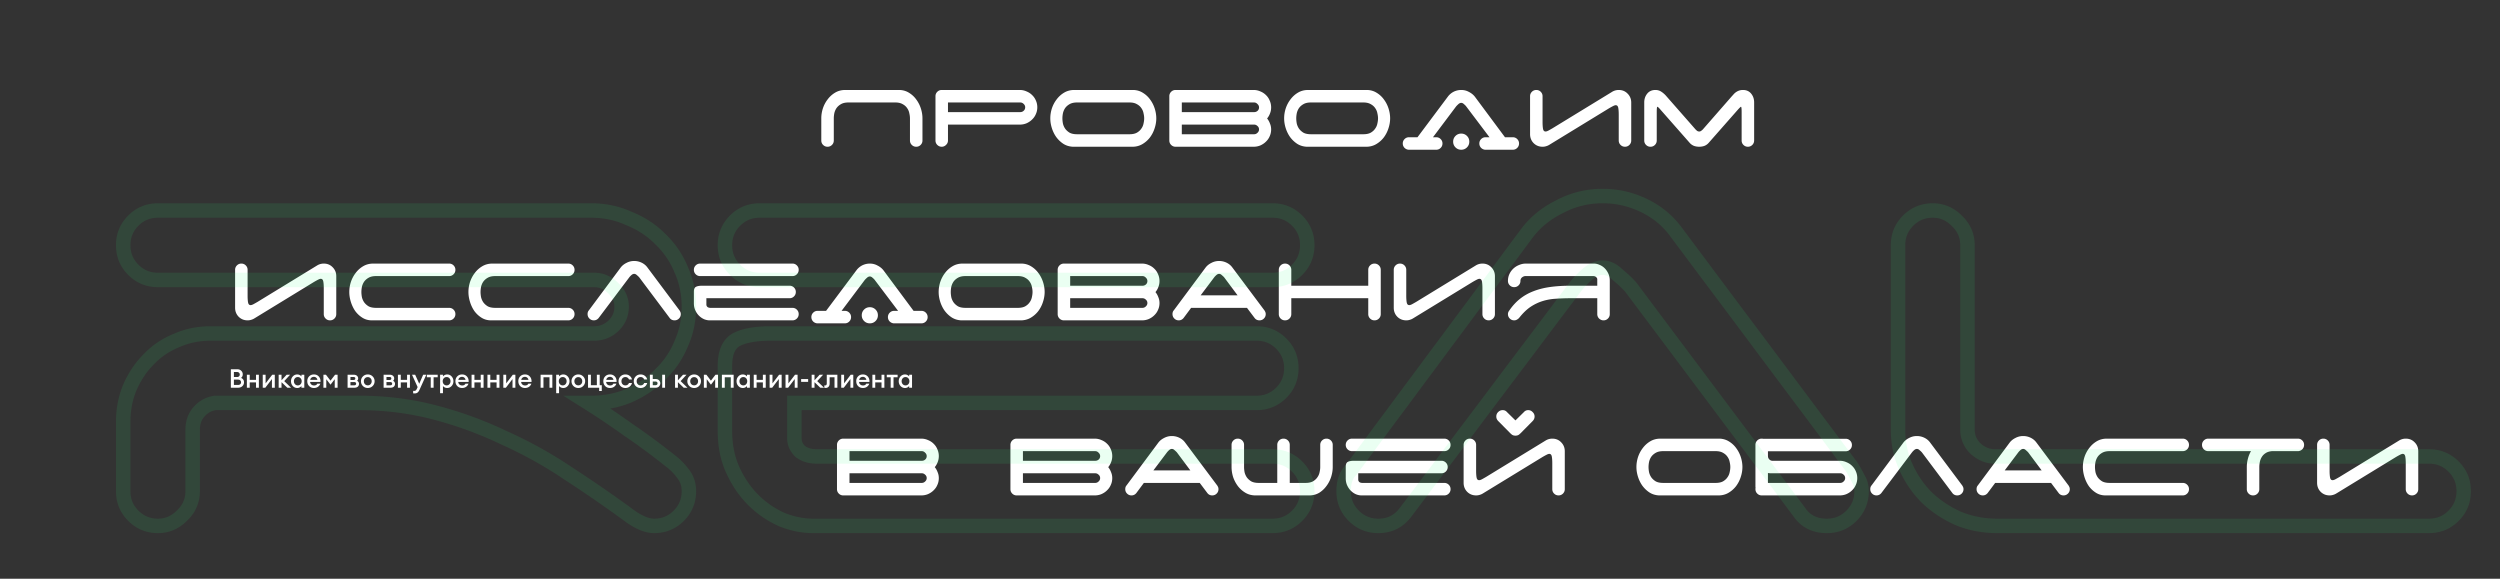 <svg width="1728" height="400" fill="none" xmlns="http://www.w3.org/2000/svg"><rect width="100%" height="100%" fill="#333333" stroke="none"/><path d="M628.966 81.81c0-1.08-.15-2.25-.45-3.51a8.743 8.743 0 0 0-1.53-3.6c-.72-1.08-1.74-1.98-3.06-2.7-1.32-.78-3-1.17-5.04-1.17h-32.49c-2.1 0-3.81.39-5.13 1.17-1.26.72-2.28 1.62-3.06 2.7-.72 1.08-1.23 2.28-1.53 3.6-.24 1.26-.36 2.43-.36 3.51v15.3c0 1.2-.42 2.22-1.26 3.06-.84.84-1.86 1.26-3.06 1.26s-2.22-.42-3.06-1.26c-.84-.84-1.26-1.86-1.26-3.06v-15.3c0-2.28.36-4.56 1.08-6.84.78-2.34 1.89-4.44 3.33-6.3 1.44-1.92 3.18-3.48 5.22-4.68 2.04-1.2 4.35-1.8 6.93-1.8h37.71c2.46.12 4.65.81 6.57 2.07a16.87 16.87 0 0 1 4.86 4.59c1.38 1.86 2.43 3.93 3.15 6.21.72 2.28 1.08 4.53 1.08 6.75v15.3c0 1.2-.42 2.22-1.26 3.06-.84.84-1.86 1.26-3.06 1.26s-2.22-.42-3.06-1.26c-.84-.84-1.26-1.86-1.26-3.06v-15.3Zm26.276-10.98v6.66h49.95c.9 0 1.68-.3 2.34-.9.72-.66 1.08-1.47 1.08-2.43 0-.9-.36-1.68-1.08-2.34-.66-.66-1.44-.99-2.34-.99h-49.95Zm49.59-8.64c1.68 0 3.24.33 4.68.99 1.5.6 2.79 1.44 3.87 2.52a10.96 10.96 0 0 1 2.61 3.78c.66 1.44.99 3 .99 4.68 0 1.68-.33 3.24-.99 4.68-.6 1.44-1.47 2.7-2.61 3.78-1.08 1.08-2.37 1.95-3.87 2.61-1.44.6-3 .9-4.68.9h-49.59v10.98c0 1.2-.45 2.22-1.35 3.06-.84.84-1.83 1.26-2.97 1.26-1.2 0-2.22-.42-3.06-1.26-.84-.84-1.26-1.86-1.26-3.06v-30.6c0-1.2.42-2.22 1.26-3.06.84-.84 1.86-1.26 3.06-1.26h53.91Zm75.945 30.6c2.04 0 3.72-.36 5.04-1.08 1.32-.78 2.34-1.71 3.06-2.79a8.725 8.725 0 0 0 1.53-3.51c.3-1.32.45-2.52.45-3.6s-.15-2.25-.45-3.51a8.743 8.743 0 0 0-1.53-3.6c-.72-1.08-1.74-1.98-3.06-2.7-1.32-.78-3-1.17-5.04-1.17h-36.36c-2.1 0-3.81.39-5.13 1.17-1.26.72-2.28 1.62-3.06 2.7-.72 1.08-1.23 2.28-1.53 3.6-.24 1.26-.36 2.43-.36 3.51 0 1.08.12 2.28.36 3.6.3 1.26.81 2.43 1.53 3.51.78 1.08 1.8 2.01 3.06 2.79 1.32.72 3.03 1.08 5.13 1.08h36.36Zm18.45-10.98c0 2.28-.39 4.59-1.17 6.93-.72 2.28-1.8 4.38-3.24 6.3a18.226 18.226 0 0 1-5.22 4.59c-2.04 1.2-4.35 1.8-6.93 1.8h-41.04c-2.46-.12-4.65-.78-6.57-1.98a19.32 19.32 0 0 1-4.95-4.68c-1.32-1.86-2.34-3.93-3.06-6.21-.72-2.28-1.08-4.53-1.08-6.75 0-2.28.36-4.56 1.08-6.84.78-2.34 1.89-4.44 3.33-6.3 1.44-1.92 3.18-3.48 5.22-4.68 2.04-1.2 4.35-1.8 6.93-1.8h41.04c2.46.12 4.65.81 6.57 2.07a16.87 16.87 0 0 1 4.86 4.59c1.38 1.86 2.43 3.93 3.15 6.21.72 2.28 1.08 4.53 1.08 6.75Zm17.645 10.98h49.95c.9 0 1.68-.33 2.34-.99.72-.66 1.08-1.44 1.08-2.34 0-.96-.36-1.74-1.08-2.34-.66-.66-1.44-.99-2.34-.99h-49.95v6.66Zm0-21.96v6.66h50.04c.9 0 1.68-.3 2.34-.9.66-.6.99-1.38.99-2.34 0-.9-.36-1.68-1.08-2.34-.66-.72-1.44-1.08-2.34-1.08h-49.95Zm-4.32 30.6c-1.2 0-2.22-.42-3.06-1.26-.84-.84-1.26-1.86-1.26-3.06v-30.6c0-1.2.42-2.22 1.26-3.06.84-.84 1.86-1.26 3.06-1.26h53.91c1.68 0 3.24.33 4.68.99 1.5.6 2.79 1.44 3.87 2.52 1.14 1.08 2.01 2.37 2.61 3.87.66 1.44.99 3 .99 4.68 0 1.5-.27 2.91-.81 4.23-.48 1.26-1.14 2.4-1.98 3.42.84 1.02 1.5 2.19 1.98 3.51.54 1.26.81 2.61.81 4.05 0 1.68-.33 3.24-.99 4.68-.6 1.44-1.47 2.7-2.61 3.78-1.08 1.08-2.37 1.95-3.87 2.61-1.44.6-3 .9-4.68.9h-53.91Zm129.856-8.64c2.04 0 3.72-.36 5.04-1.08 1.32-.78 2.34-1.71 3.06-2.79a8.725 8.725 0 0 0 1.53-3.51c.3-1.32.45-2.52.45-3.6s-.15-2.25-.45-3.51a8.743 8.743 0 0 0-1.53-3.6c-.72-1.08-1.74-1.98-3.06-2.7-1.32-.78-3-1.17-5.04-1.17h-36.36c-2.1 0-3.81.39-5.13 1.17-1.26.72-2.28 1.62-3.06 2.7-.72 1.08-1.23 2.28-1.53 3.6-.24 1.26-.36 2.43-.36 3.51 0 1.08.12 2.28.36 3.6.3 1.26.81 2.43 1.53 3.51.78 1.08 1.8 2.01 3.06 2.79 1.32.72 3.03 1.08 5.13 1.08h36.36Zm18.45-10.98c0 2.28-.39 4.59-1.17 6.93-.72 2.28-1.8 4.38-3.24 6.3a18.226 18.226 0 0 1-5.22 4.59c-2.04 1.2-4.35 1.8-6.93 1.8h-41.04c-2.46-.12-4.65-.78-6.57-1.98a19.32 19.32 0 0 1-4.95-4.68c-1.32-1.86-2.34-3.93-3.06-6.21-.72-2.28-1.08-4.53-1.08-6.75 0-2.28.36-4.56 1.08-6.84.78-2.34 1.89-4.44 3.33-6.3 1.44-1.92 3.18-3.48 5.22-4.68 2.04-1.2 4.35-1.8 6.93-1.8h41.04c2.46.12 4.65.81 6.57 2.07a16.87 16.87 0 0 1 4.86 4.59c1.38 1.86 2.43 3.93 3.15 6.21.72 2.28 1.08 4.53 1.08 6.75Zm43.562 16.11c0-1.56.54-2.88 1.62-3.96s2.4-1.62 3.96-1.62 2.88.54 3.96 1.62 1.62 2.4 1.62 3.96-.54 2.88-1.62 3.96-2.4 1.62-3.96 1.62-2.88-.54-3.96-1.62-1.62-2.4-1.62-3.96Zm-13.947-3.06h2.25c1.2 0 2.22.42 3.06 1.26.84.84 1.26 1.86 1.26 3.06s-.42 2.22-1.26 3.06c-.84.84-1.86 1.26-3.06 1.26h-19.17a4.554 4.554 0 0 1-2.79-1.35c-.78-.84-1.17-1.83-1.17-2.97 0-1.2.42-2.22 1.26-3.06.84-.84 1.86-1.26 3.06-1.26h5.85l21.147-28.26c1.08-1.38 2.4-2.46 3.96-3.24 1.62-.78 3.33-1.17 5.13-1.17 1.92 0 3.69.45 5.31 1.35 1.68.84 3.06 1.95 4.14 3.33l20.79 27.99h5.4c1.2 0 2.22.42 3.06 1.26.84.84 1.26 1.86 1.26 3.06s-.42 2.22-1.26 3.06c-.84.84-1.86 1.26-3.06 1.26h-19.17a4.554 4.554 0 0 1-2.79-1.35c-.78-.84-1.17-1.83-1.17-2.97 0-1.2.42-2.22 1.26-3.06.84-.84 1.86-1.26 3.06-1.26h2.7l-16.11-21.33c-.36-.48-.87-.99-1.53-1.53-.6-.6-1.23-.9-1.89-.9-.66 0-1.32.3-1.98.9-.6.54-1.11 1.05-1.53 1.53l-16.017 21.33Zm75.747-10.62c0 2.16.12 3.81.36 4.95.24 1.14.81 1.71 1.71 1.71.48 0 1.08-.18 1.8-.54.78-.42 1.74-.96 2.88-1.62l41.22-25.2c.66-.42 1.38-.75 2.16-.99.84-.24 1.68-.36 2.52-.36 2.46 0 4.5.84 6.12 2.52 1.68 1.68 2.52 3.75 2.52 6.21v26.19c0 1.2-.42 2.22-1.26 3.06-.84.84-1.86 1.26-3.06 1.26s-2.22-.42-3.06-1.26c-.84-.84-1.26-1.86-1.26-3.06V79.38c0-2.16-.12-3.81-.36-4.95-.24-1.14-.81-1.71-1.71-1.71-.48 0-1.11.21-1.89.63-.72.36-1.65.87-2.79 1.53l-41.22 25.2c-.66.42-1.41.75-2.25.99-.78.24-1.59.36-2.43.36-2.46 0-4.53-.84-6.21-2.52-1.62-1.68-2.43-3.75-2.43-6.21V66.51c0-1.2.42-2.22 1.26-3.06.84-.84 1.86-1.26 3.06-1.26s2.22.42 3.06 1.26c.84.84 1.26 1.86 1.26 3.06v17.73Zm146.24 12.87c0 1.2-.42 2.22-1.26 3.06-.84.84-1.86 1.26-3.06 1.26s-2.22-.42-3.06-1.26c-.84-.84-1.26-1.86-1.26-3.06V77.49c0-2.46-.15-3.69-.45-3.69-.24 0-1.08.81-2.52 2.43l-19.8 22.5a7.71 7.71 0 0 1-2.88 2.07c-1.14.42-2.37.63-3.69.63-1.32 0-2.55-.21-3.69-.63a7.71 7.71 0 0 1-2.88-2.07l-19.8-22.5c-1.38-1.62-2.22-2.43-2.52-2.43-.3 0-.45 1.23-.45 3.69v19.62c0 1.2-.42 2.22-1.26 3.06-.84.84-1.86 1.26-3.06 1.26s-2.22-.42-3.06-1.26c-.84-.84-1.26-1.86-1.26-3.06V70.83c0-2.4.69-4.44 2.07-6.12 1.38-1.68 3.27-2.52 5.67-2.52 1.44 0 2.73.36 3.87 1.08 1.14.72 2.19 1.59 3.15 2.61l20.7 23.58c.3.3.66.63 1.08.99.48.3.96.45 1.44.45s.93-.15 1.35-.45c.48-.36.87-.69 1.17-.99l20.61-23.58h.09a9.393 9.393 0 0 1 3.06-2.7c1.2-.66 2.52-.99 3.96-.99 2.4 0 4.29.84 5.67 2.52 1.38 1.68 2.07 3.72 2.07 6.12v26.28ZM171.14 204.24c0 2.16.12 3.81.36 4.95.24 1.14.81 1.71 1.71 1.71.48 0 1.08-.18 1.8-.54.78-.42 1.74-.96 2.88-1.62l41.22-25.2c.66-.42 1.38-.75 2.16-.99.84-.24 1.68-.36 2.52-.36 2.46 0 4.5.84 6.12 2.52 1.68 1.68 2.52 3.75 2.52 6.21v26.19c0 1.2-.42 2.22-1.26 3.06-.84.84-1.86 1.26-3.06 1.26s-2.22-.42-3.06-1.26c-.84-.84-1.26-1.86-1.26-3.06v-17.73c0-2.16-.12-3.81-.36-4.95-.24-1.14-.81-1.71-1.71-1.71-.48 0-1.11.21-1.89.63-.72.36-1.65.87-2.79 1.53l-41.22 25.2c-.66.42-1.41.75-2.25.99-.78.24-1.59.36-2.43.36-2.46 0-4.53-.84-6.21-2.52-1.62-1.68-2.43-3.75-2.43-6.21v-26.19c0-1.2.42-2.22 1.26-3.06.84-.84 1.86-1.26 3.06-1.26s2.22.42 3.06 1.26c.84.84 1.26 1.86 1.26 3.06v17.73Zm70.286-2.43c0-2.28.36-4.56 1.08-6.84.78-2.34 1.89-4.44 3.33-6.3 1.44-1.92 3.18-3.48 5.22-4.68 2.04-1.2 4.35-1.8 6.93-1.8h52.47c1.2 0 2.22.42 3.06 1.26.84.84 1.26 1.86 1.26 3.06s-.42 2.22-1.26 3.06c-.84.84-1.86 1.26-3.06 1.26h-50.58c-2.1 0-3.81.39-5.13 1.17-1.26.72-2.28 1.62-3.06 2.7-.72 1.08-1.23 2.28-1.53 3.6-.24 1.26-.36 2.43-.36 3.51 0 1.08.12 2.28.36 3.6.3 1.26.81 2.43 1.53 3.51.78 1.08 1.8 2.01 3.06 2.79 1.32.72 3.03 1.08 5.13 1.08h50.58c1.2 0 2.22.42 3.06 1.26.84.84 1.26 1.86 1.26 3.06s-.42 2.22-1.26 3.06c-.84.84-1.86 1.26-3.06 1.26h-53.37c-2.46 0-4.65-.6-6.57-1.8-1.92-1.2-3.57-2.73-4.95-4.59-1.32-1.92-2.34-4.05-3.06-6.39-.72-2.34-1.08-4.62-1.08-6.84Zm82.353 0c0-2.28.36-4.56 1.08-6.84.78-2.34 1.89-4.44 3.33-6.3 1.44-1.92 3.18-3.48 5.22-4.68 2.04-1.2 4.35-1.8 6.93-1.8h52.47c1.2 0 2.22.42 3.06 1.26.84.84 1.26 1.86 1.26 3.06s-.42 2.22-1.26 3.06c-.84.84-1.86 1.26-3.06 1.26h-50.58c-2.1 0-3.81.39-5.13 1.17-1.26.72-2.28 1.62-3.06 2.7-.72 1.08-1.23 2.28-1.53 3.6-.24 1.26-.36 2.43-.36 3.51 0 1.08.12 2.28.36 3.6.3 1.26.81 2.43 1.53 3.51.78 1.08 1.8 2.01 3.06 2.79 1.32.72 3.03 1.08 5.13 1.08h50.58c1.2 0 2.22.42 3.06 1.26.84.84 1.26 1.86 1.26 3.06s-.42 2.22-1.26 3.06c-.84.84-1.86 1.26-3.06 1.26h-53.37c-2.46 0-4.65-.6-6.57-1.8-1.92-1.2-3.57-2.73-4.95-4.59-1.32-1.92-2.34-4.05-3.06-6.39-.72-2.34-1.08-4.62-1.08-6.84Zm90.004 18c-.9 1.08-2.01 1.62-3.33 1.62-1.2 0-2.22-.42-3.06-1.26-.84-.84-1.26-1.86-1.26-3.06 0-1.08.3-1.95.9-2.61l21.87-29.43c1.02-1.38 2.37-2.49 4.05-3.33 1.68-.9 3.48-1.35 5.4-1.35 1.8 0 3.51.39 5.13 1.17 1.62.78 2.94 1.86 3.96 3.24l21.87 29.25c.36.42.66.9.9 1.44.24.48.36 1.02.36 1.62 0 1.2-.42 2.22-1.26 3.06-.84.84-1.86 1.26-3.06 1.26-1.44 0-2.58-.57-3.42-1.71l-20.97-27.99c-.42-.48-.96-.99-1.62-1.53-.6-.6-1.23-.9-1.89-.9-.66 0-1.32.3-1.98.9-.6.54-1.08 1.05-1.44 1.53l-21.15 28.08Zm65.826-33.3c0-1.2.42-2.22 1.26-3.06.84-.84 1.86-1.26 3.06-1.26h63.81c1.2 0 2.22.42 3.06 1.26.84.84 1.26 1.86 1.26 3.06s-.42 2.22-1.26 3.06c-.84.84-1.86 1.26-3.06 1.26h-63.81c-1.2 0-2.22-.42-3.06-1.26-.84-.84-1.26-1.86-1.26-3.06Zm10.98 34.92c-1.32 0-2.64-.27-3.96-.81-1.32-.6-2.49-1.41-3.51-2.43-1.02-1.02-1.86-2.25-2.52-3.69-.66-1.44-.99-3.06-.99-4.86v-8.1c0-1.62.45-2.7 1.35-3.24.96-.54 2.43-.81 4.41-.81h60.39c1.2 0 2.22.42 3.06 1.26.84.84 1.26 1.86 1.26 3.06s-.42 2.22-1.26 3.06c-.84.84-1.86 1.26-3.06 1.26h-57.51v4.41c0 .6.24 1.14.72 1.62.54.42 1.23.63 2.07.63h56.7c1.2 0 2.22.42 3.06 1.26.84.84 1.26 1.86 1.26 3.06s-.42 2.22-1.26 3.06c-.84.84-1.86 1.26-3.06 1.26h-57.15Zm105.055-3.51c0-1.56.54-2.88 1.62-3.96s2.4-1.62 3.96-1.62 2.88.54 3.96 1.62 1.62 2.4 1.62 3.96-.54 2.88-1.62 3.96-2.4 1.62-3.96 1.62-2.88-.54-3.96-1.62-1.62-2.4-1.62-3.96Zm-13.95-3.06h2.25c1.2 0 2.22.42 3.06 1.26.84.84 1.26 1.86 1.26 3.06s-.42 2.22-1.26 3.06c-.84.84-1.86 1.26-3.06 1.26h-19.17a4.554 4.554 0 0 1-2.79-1.35c-.78-.84-1.17-1.83-1.17-2.97 0-1.2.42-2.22 1.26-3.06.84-.84 1.86-1.26 3.06-1.26h5.85l21.15-28.26c1.08-1.38 2.4-2.46 3.96-3.24 1.62-.78 3.33-1.17 5.13-1.17 1.92 0 3.69.45 5.31 1.35 1.68.84 3.06 1.95 4.14 3.33l20.79 27.99h5.4c1.2 0 2.22.42 3.06 1.26.84.84 1.26 1.86 1.26 3.06s-.42 2.22-1.26 3.06c-.84.84-1.86 1.26-3.06 1.26h-19.17a4.554 4.554 0 0 1-2.79-1.35c-.78-.84-1.17-1.83-1.17-2.97 0-1.2.42-2.22 1.26-3.06.84-.84 1.86-1.26 3.06-1.26h2.7l-16.11-21.33c-.36-.48-.87-.99-1.53-1.53-.6-.6-1.23-.9-1.89-.9-.66 0-1.32.3-1.98.9-.6.54-1.11 1.05-1.53 1.53l-16.02 21.33Zm121.915-2.07c2.04 0 3.72-.36 5.04-1.08 1.32-.78 2.34-1.71 3.06-2.79a8.725 8.725 0 0 0 1.53-3.51c.3-1.32.45-2.52.45-3.6s-.15-2.25-.45-3.51a8.743 8.743 0 0 0-1.53-3.6c-.72-1.08-1.74-1.98-3.06-2.7-1.32-.78-3-1.17-5.04-1.17h-36.36c-2.1 0-3.81.39-5.13 1.17-1.26.72-2.28 1.62-3.06 2.7-.72 1.08-1.23 2.28-1.53 3.6-.24 1.26-.36 2.43-.36 3.51 0 1.08.12 2.28.36 3.6.3 1.26.81 2.43 1.53 3.51.78 1.08 1.8 2.01 3.06 2.79 1.32.72 3.03 1.08 5.13 1.08h36.36Zm18.45-10.98c0 2.28-.39 4.59-1.17 6.93-.72 2.28-1.8 4.38-3.24 6.3a18.226 18.226 0 0 1-5.22 4.59c-2.04 1.2-4.35 1.8-6.93 1.8h-41.04c-2.46-.12-4.65-.78-6.57-1.98a19.32 19.32 0 0 1-4.95-4.68c-1.32-1.86-2.34-3.93-3.06-6.21-.72-2.28-1.08-4.53-1.08-6.75 0-2.28.36-4.56 1.08-6.84.78-2.34 1.89-4.44 3.33-6.3 1.44-1.92 3.18-3.48 5.22-4.68 2.04-1.2 4.35-1.8 6.93-1.8h41.04c2.46.12 4.65.81 6.57 2.07a16.87 16.87 0 0 1 4.86 4.59c1.38 1.86 2.43 3.93 3.15 6.21.72 2.28 1.08 4.53 1.08 6.75Zm17.645 10.98h49.95c.9 0 1.68-.33 2.34-.99.72-.66 1.08-1.44 1.08-2.34 0-.96-.36-1.74-1.08-2.34-.66-.66-1.44-.99-2.34-.99h-49.95v6.66Zm0-21.96v6.66h50.04c.9 0 1.68-.3 2.34-.9.66-.6.99-1.38.99-2.34 0-.9-.36-1.68-1.08-2.34-.66-.72-1.44-1.08-2.34-1.08h-49.95Zm-4.32 30.6c-1.2 0-2.22-.42-3.06-1.26-.84-.84-1.26-1.86-1.26-3.06v-30.6c0-1.2.42-2.22 1.26-3.06.84-.84 1.86-1.26 3.06-1.26h53.91c1.68 0 3.24.33 4.68.99 1.5.6 2.79 1.44 3.87 2.52 1.14 1.08 2.01 2.37 2.61 3.87.66 1.44.99 3 .99 4.68 0 1.5-.27 2.91-.81 4.23-.48 1.26-1.14 2.4-1.98 3.42.84 1.02 1.5 2.19 1.98 3.51.54 1.26.81 2.61.81 4.05 0 1.68-.33 3.24-.99 4.68-.6 1.44-1.47 2.7-2.61 3.78-1.08 1.08-2.37 1.95-3.87 2.61-1.44.6-3 .9-4.68.9h-53.91Zm94.486-17.28h25.56l-9.27-12.42c-.42-.48-.96-.99-1.62-1.53-.6-.6-1.23-.9-1.89-.9-.66 0-1.32.3-1.98.9-.6.54-1.08 1.05-1.44 1.53l-9.36 12.42Zm32.04 8.64H823.3l-5.22 7.02c-.9 1.08-2.01 1.62-3.33 1.62-1.2 0-2.22-.42-3.06-1.26-.84-.84-1.26-1.86-1.26-3.06 0-1.08.3-1.95.9-2.61l21.87-29.43c1.02-1.38 2.37-2.49 4.05-3.33 1.68-.9 3.48-1.35 5.4-1.35 1.8 0 3.51.39 5.13 1.17 1.62.78 2.94 1.86 3.96 3.24l21.87 29.25c.36.42.66.9.9 1.44.24.48.36 1.02.36 1.62 0 1.2-.42 2.22-1.26 3.06-.84.84-1.86 1.26-3.06 1.26-1.44 0-2.58-.57-3.42-1.71l-5.22-6.93Zm92.466 4.32c0 1.2-.42 2.22-1.26 3.06-.84.84-1.86 1.26-3.06 1.26s-2.22-.42-3.06-1.26c-.84-.84-1.26-1.86-1.26-3.06v-10.98h-53.19v10.98c0 1.2-.42 2.22-1.26 3.06-.84.84-1.86 1.26-3.06 1.26s-2.22-.42-3.06-1.26c-.84-.84-1.26-1.86-1.26-3.06v-30.6c0-1.2.42-2.22 1.26-3.06.84-.84 1.86-1.26 3.06-1.26s2.22.42 3.06 1.26c.84.84 1.26 1.86 1.26 3.06v10.98h53.19v-10.98c0-1.2.42-2.22 1.26-3.06.84-.84 1.86-1.26 3.06-1.26s2.22.42 3.06 1.26c.84.84 1.26 1.86 1.26 3.06v30.6Zm17.623-12.87c0 2.16.12 3.81.36 4.95.24 1.14.81 1.71 1.71 1.71.48 0 1.08-.18 1.8-.54.78-.42 1.74-.96 2.88-1.62l41.221-25.2c.66-.42 1.38-.75 2.16-.99.84-.24 1.68-.36 2.52-.36 2.46 0 4.5.84 6.12 2.52 1.68 1.68 2.52 3.75 2.52 6.21v26.19c0 1.2-.42 2.22-1.26 3.06-.84.84-1.86 1.26-3.06 1.26s-2.22-.42-3.06-1.26c-.84-.84-1.26-1.86-1.26-3.06v-17.73c0-2.16-.12-3.81-.36-4.95-.24-1.14-.81-1.71-1.71-1.71-.48 0-1.11.21-1.89.63-.72.36-1.65.87-2.79 1.53l-41.221 25.2c-.66.42-1.41.75-2.25.99-.78.24-1.59.36-2.43.36-2.46 0-4.53-.84-6.21-2.52-1.62-1.68-2.43-3.75-2.43-6.21v-26.19c0-1.2.42-2.22 1.26-3.06.84-.84 1.86-1.26 3.06-1.26s2.22.42 3.06 1.26c.84.84 1.26 1.86 1.26 3.06v17.73Zm70.291 12.87c0-.84.3-1.65.9-2.43 2.16-3.18 4.59-5.85 7.29-8.01 2.76-2.22 5.85-3.99 9.27-5.31 3.48-1.38 7.35-2.37 11.61-2.97 4.26-.6 9.03-.9 14.31-.9h18.36v-4.68c-.12-.54-.42-.99-.9-1.35-.48-.42-1.11-.63-1.89-.63h-47.16c-.84.12-1.59.48-2.25 1.08-.6.6-.9 1.35-.9 2.25 0 1.2-.42 2.22-1.26 3.06-.84.84-1.86 1.26-3.06 1.26s-2.22-.42-3.06-1.26c-.84-.84-1.26-1.86-1.26-3.06 0-1.68.33-3.24.99-4.68.66-1.44 1.56-2.7 2.7-3.78 1.14-1.08 2.46-1.92 3.96-2.52 1.5-.66 3.09-.99 4.77-.99h46.98c1.32 0 2.64.3 3.96.9 1.32.54 2.49 1.32 3.51 2.34 1.02 1.02 1.86 2.25 2.52 3.69.66 1.44.99 3.06.99 4.86v23.13c0 1.2-.42 2.22-1.26 3.06-.84.84-1.86 1.26-3.06 1.26-1.14 0-2.16-.42-3.06-1.26-.84-.84-1.26-1.86-1.26-3.06v-10.98h-18.36c-3.66 0-7.11.12-10.35.36-3.18.18-6.21.72-9.09 1.62-2.88.9-5.64 2.22-8.28 3.96-2.58 1.74-5.1 4.14-7.56 7.2-.18.24-.45.54-.81.9-.42.36-.87.66-1.35.9-.48.24-1.02.36-1.62.36-1.2 0-2.22-.42-3.06-1.26-.84-.84-1.26-1.86-1.26-3.06ZM587.167 333.79h49.95c.9 0 1.68-.33 2.34-.99.72-.66 1.08-1.44 1.08-2.34 0-.96-.36-1.74-1.08-2.34-.66-.66-1.44-.99-2.34-.99h-49.95v6.66Zm0-21.96v6.66h50.04c.9 0 1.68-.3 2.34-.9.66-.6.99-1.38.99-2.34 0-.9-.36-1.68-1.08-2.34-.66-.72-1.44-1.08-2.34-1.08h-49.95Zm-4.32 30.6c-1.2 0-2.22-.42-3.06-1.26-.84-.84-1.26-1.86-1.26-3.06v-30.6c0-1.2.42-2.22 1.26-3.06.84-.84 1.86-1.26 3.06-1.26h53.91c1.68 0 3.24.33 4.68.99 1.5.6 2.79 1.44 3.87 2.52 1.14 1.08 2.01 2.37 2.61 3.87.66 1.44.99 3 .99 4.68 0 1.5-.27 2.91-.81 4.23-.48 1.26-1.14 2.4-1.98 3.42.84 1.02 1.5 2.19 1.98 3.51.54 1.26.81 2.61.81 4.05 0 1.68-.33 3.24-.99 4.68-.6 1.44-1.47 2.7-2.61 3.78-1.08 1.08-2.37 1.95-3.87 2.61-1.44.6-3 .9-4.68.9h-53.91Zm124.203-8.64H757c.9 0 1.68-.33 2.34-.99.72-.66 1.08-1.44 1.08-2.34 0-.96-.36-1.74-1.08-2.34-.66-.66-1.44-.99-2.34-.99h-49.95v6.66Zm0-21.96v6.66h50.04c.9 0 1.68-.3 2.34-.9.66-.6.99-1.38.99-2.34 0-.9-.36-1.68-1.08-2.34-.66-.72-1.44-1.08-2.34-1.08h-49.95Zm-4.32 30.6c-1.2 0-2.22-.42-3.06-1.26-.84-.84-1.26-1.86-1.26-3.06v-30.6c0-1.2.42-2.22 1.26-3.06.84-.84 1.86-1.26 3.06-1.26h53.91c1.68 0 3.24.33 4.68.99 1.5.6 2.79 1.44 3.87 2.52 1.14 1.08 2.01 2.37 2.61 3.87.66 1.44.99 3 .99 4.68 0 1.5-.27 2.91-.81 4.23-.48 1.26-1.14 2.4-1.98 3.42.84 1.02 1.5 2.19 1.98 3.51.54 1.26.81 2.61.81 4.05 0 1.68-.33 3.24-.99 4.68-.6 1.44-1.47 2.7-2.61 3.78-1.08 1.08-2.37 1.95-3.87 2.61-1.44.6-3 .9-4.68.9h-53.91Zm94.485-17.28h25.56l-9.27-12.42c-.42-.48-.96-.99-1.62-1.53-.6-.6-1.23-.9-1.89-.9-.66 0-1.32.3-1.98.9-.6.54-1.08 1.05-1.44 1.53l-9.36 12.42Zm32.04 8.64h-38.61l-5.22 7.02c-.9 1.08-2.01 1.62-3.33 1.62-1.2 0-2.22-.42-3.06-1.26-.84-.84-1.26-1.86-1.26-3.06 0-1.08.3-1.95.9-2.61l21.87-29.43c1.02-1.38 2.37-2.49 4.05-3.33 1.68-.9 3.48-1.35 5.4-1.35 1.8 0 3.51.39 5.13 1.17 1.62.78 2.94 1.86 3.96 3.24l21.87 29.25c.36.42.66.9.9 1.44.24.48.36 1.02.36 1.62 0 1.2-.42 2.22-1.26 3.06-.84.84-1.86 1.26-3.06 1.26-1.44 0-2.58-.57-3.42-1.71l-5.22-6.93Zm62.227 0h10.98c2.04 0 3.72-.36 5.04-1.08 1.32-.78 2.34-1.71 3.06-2.79a8.725 8.725 0 0 0 1.53-3.51c.3-1.32.45-2.52.45-3.6v-15.3c0-1.2.42-2.22 1.26-3.06.84-.84 1.86-1.26 3.06-1.26s2.22.42 3.06 1.26c.84.84 1.26 1.86 1.26 3.06v15.3c0 2.22-.36 4.47-1.08 6.75-.72 2.28-1.77 4.35-3.15 6.21a18.045 18.045 0 0 1-4.86 4.68c-1.92 1.2-4.11 1.86-6.57 1.98h-37.71c-2.58 0-4.89-.6-6.93-1.8-2.04-1.2-3.78-2.73-5.22-4.59a22.657 22.657 0 0 1-3.33-6.3c-.72-2.34-1.08-4.65-1.08-6.93v-15.3c0-1.2.42-2.22 1.26-3.06.84-.84 1.86-1.26 3.06-1.26s2.22.42 3.06 1.26c.84.84 1.26 1.86 1.26 3.06v15.3c0 1.08.12 2.28.36 3.6.3 1.26.81 2.43 1.53 3.51.78 1.08 1.8 2.01 3.06 2.79 1.32.72 3.03 1.08 5.13 1.08h12.87v-26.28c0-1.2.42-2.22 1.26-3.06.84-.84 1.86-1.26 3.06-1.26s2.22.42 3.06 1.26c.84.84 1.26 1.86 1.26 3.06v26.28Zm38.696-26.28c0-1.2.42-2.22 1.26-3.06.84-.84 1.86-1.26 3.06-1.26h63.81c1.2 0 2.222.42 3.062 1.26.84.84 1.26 1.86 1.26 3.06s-.42 2.22-1.26 3.06c-.84.84-1.862 1.26-3.062 1.26h-63.81c-1.2 0-2.22-.42-3.06-1.26-.84-.84-1.26-1.86-1.26-3.06Zm10.98 34.92c-1.32 0-2.64-.27-3.96-.81-1.32-.6-2.49-1.41-3.51-2.43-1.02-1.02-1.86-2.25-2.52-3.69-.66-1.44-.99-3.06-.99-4.86v-8.1c0-1.62.45-2.7 1.35-3.24.96-.54 2.43-.81 4.41-.81h60.39c1.2 0 2.22.42 3.06 1.26.842.84 1.262 1.86 1.262 3.06s-.42 2.22-1.262 3.06c-.84.84-1.86 1.26-3.06 1.26h-57.51v4.41c0 .6.24 1.14.72 1.62.54.42 1.23.63 2.07.63h56.7c1.2 0 2.222.42 3.062 1.26.84.84 1.26 1.86 1.26 3.06s-.42 2.22-1.26 3.06c-.84.84-1.862 1.26-3.062 1.26h-57.15Zm79.132-17.19c0 2.16.12 3.81.36 4.95.24 1.14.81 1.71 1.71 1.71.48 0 1.08-.18 1.8-.54.78-.42 1.74-.96 2.88-1.62l41.22-25.2c.66-.42 1.38-.75 2.16-.99.84-.24 1.68-.36 2.52-.36 2.46 0 4.5.84 6.12 2.52 1.68 1.68 2.52 3.75 2.52 6.21v26.19c0 1.2-.42 2.22-1.26 3.06-.84.84-1.86 1.26-3.06 1.26s-2.22-.42-3.06-1.26c-.84-.84-1.26-1.86-1.26-3.06v-17.73c0-2.16-.12-3.81-.36-4.95-.24-1.14-.81-1.71-1.71-1.71-.48 0-1.11.21-1.89.63-.72.36-1.65.87-2.79 1.53l-41.22 25.2c-.66.42-1.41.75-2.25.99-.78.24-1.59.36-2.43.36-2.46 0-4.53-.84-6.21-2.52-1.62-1.68-2.43-3.75-2.43-6.21v-26.19c0-1.2.42-2.22 1.26-3.06.84-.84 1.86-1.26 3.06-1.26s2.22.42 3.06 1.26c.84.84 1.26 1.86 1.26 3.06v17.73Zm13.95-37.35c0-1.2.42-2.22 1.26-3.06.9-.9 1.95-1.35 3.15-1.35s2.19.45 2.97 1.35l5.85 5.76 5.85-5.76c.78-.9 1.77-1.35 2.97-1.35 1.2 0 2.22.45 3.06 1.35.9.84 1.35 1.86 1.35 3.06s-.45 2.25-1.35 3.15l-8.55 8.64-.27.18c-.72.84-1.74 1.26-3.06 1.26s-2.34-.42-3.06-1.26l-.27-.18-8.55-8.64c-.9-.9-1.35-1.95-1.35-3.15Zm151.67 45.9c2.04 0 3.72-.36 5.04-1.08 1.32-.78 2.34-1.71 3.06-2.79a8.725 8.725 0 0 0 1.53-3.51c.3-1.32.45-2.52.45-3.6s-.15-2.25-.45-3.51a8.743 8.743 0 0 0-1.53-3.6c-.72-1.08-1.74-1.98-3.06-2.7-1.32-.78-3-1.17-5.04-1.17h-36.36c-2.1 0-3.81.39-5.13 1.17-1.26.72-2.28 1.62-3.06 2.7-.72 1.08-1.23 2.28-1.53 3.6-.24 1.26-.36 2.43-.36 3.51 0 1.08.12 2.28.36 3.6.3 1.26.81 2.43 1.53 3.51.78 1.08 1.8 2.01 3.06 2.79 1.32.72 3.03 1.08 5.13 1.08h36.36Zm18.45-10.98c0 2.28-.39 4.59-1.17 6.93-.72 2.28-1.8 4.38-3.24 6.3a18.226 18.226 0 0 1-5.22 4.59c-2.04 1.2-4.35 1.8-6.93 1.8h-41.04c-2.46-.12-4.65-.78-6.57-1.98a19.32 19.32 0 0 1-4.95-4.68c-1.32-1.86-2.34-3.93-3.06-6.21-.72-2.28-1.08-4.53-1.08-6.75 0-2.28.36-4.56 1.08-6.84.78-2.34 1.89-4.44 3.33-6.3 1.44-1.92 3.18-3.48 5.22-4.68 2.04-1.2 4.35-1.8 6.93-1.8h41.04c2.46.12 4.65.81 6.57 2.07a16.87 16.87 0 0 1 4.86 4.59c1.38 1.86 2.43 3.93 3.15 6.21.72 2.28 1.08 4.53 1.08 6.75Zm17.64 4.14v6.84h49.95c.9 0 1.68-.33 2.34-.99.72-.66 1.08-1.44 1.08-2.34 0-.96-.36-1.74-1.08-2.34-.66-.66-1.44-.99-2.34-.99h-47.79c-.78 0-1.5-.06-2.16-.18Zm-8.64-19.44c0-1.2.42-2.22 1.26-3.06.84-.84 1.86-1.26 3.06-1.26.3 0 .6.03.9.09h57.15c1.2 0 2.22.42 3.06 1.26.84.84 1.26 1.86 1.26 3.06s-.42 2.22-1.26 3.06c-.84.84-1.86 1.26-3.06 1.26H1222v3.24c0 .9.27 1.65.81 2.25.54.6 1.2.96 1.98 1.08h46.8c1.68 0 3.24.33 4.68.99 1.5.6 2.79 1.44 3.87 2.52a10.96 10.96 0 0 1 2.61 3.78c.66 1.44.99 3 .99 4.68 0 1.68-.33 3.24-.99 4.68-.6 1.44-1.47 2.7-2.61 3.78-1.08 1.08-2.37 1.95-3.87 2.61-1.44.6-3 .9-4.68.9h-53.91c-1.2 0-2.22-.42-3.06-1.26-.84-.84-1.26-1.86-1.26-3.06 0-.36.03-.69.09-.99-.06-.3-.09-.63-.09-.99v-28.62Zm87.02 33.3c-.9 1.08-2.01 1.62-3.33 1.62-1.2 0-2.22-.42-3.06-1.26-.84-.84-1.26-1.86-1.26-3.06 0-1.08.3-1.95.9-2.61l21.87-29.43c1.02-1.38 2.37-2.49 4.05-3.33 1.68-.9 3.48-1.35 5.4-1.35 1.8 0 3.51.39 5.13 1.17 1.62.78 2.94 1.86 3.96 3.24l21.87 29.25c.36.42.66.9.9 1.44.24.48.36 1.02.36 1.62 0 1.2-.42 2.22-1.26 3.06-.84.84-1.86 1.26-3.06 1.26-1.44 0-2.58-.57-3.42-1.71l-20.97-27.99c-.42-.48-.96-.99-1.62-1.53-.6-.6-1.23-.9-1.89-.9-.66 0-1.32.3-1.98.9-.6.54-1.08 1.05-1.44 1.53l-21.15 28.08Zm85.26-15.66h25.56l-9.27-12.42c-.42-.48-.96-.99-1.62-1.53-.6-.6-1.23-.9-1.89-.9-.66 0-1.32.3-1.98.9-.6.54-1.08 1.05-1.44 1.53l-9.36 12.42Zm32.04 8.64h-38.61l-5.22 7.02c-.9 1.08-2.01 1.62-3.33 1.62-1.2 0-2.22-.42-3.06-1.26-.84-.84-1.26-1.86-1.26-3.06 0-1.08.3-1.95.9-2.61l21.87-29.43c1.02-1.38 2.37-2.49 4.05-3.33 1.68-.9 3.48-1.35 5.4-1.35 1.8 0 3.51.39 5.13 1.17 1.62.78 2.94 1.86 3.96 3.24l21.87 29.25c.36.42.66.9.9 1.44.24.48.36 1.02.36 1.62 0 1.2-.42 2.22-1.26 3.06-.84.84-1.86 1.26-3.06 1.26-1.44 0-2.58-.57-3.42-1.71l-5.22-6.93Zm22-10.98c0-2.28.36-4.56 1.08-6.84.78-2.34 1.89-4.44 3.33-6.3 1.44-1.92 3.18-3.48 5.22-4.68 2.04-1.2 4.35-1.8 6.93-1.8h52.47c1.2 0 2.22.42 3.06 1.26.84.84 1.26 1.86 1.26 3.06s-.42 2.22-1.26 3.06c-.84.84-1.86 1.26-3.06 1.26h-50.58c-2.1 0-3.81.39-5.13 1.17-1.26.72-2.28 1.62-3.06 2.7-.72 1.08-1.23 2.28-1.53 3.6-.24 1.26-.36 2.43-.36 3.51 0 1.08.12 2.28.36 3.6.3 1.26.81 2.43 1.53 3.51.78 1.08 1.8 2.01 3.06 2.79 1.32.72 3.03 1.08 5.13 1.08h50.58c1.2 0 2.22.42 3.06 1.26.84.84 1.26 1.86 1.26 3.06s-.42 2.22-1.26 3.06c-.84.84-1.86 1.26-3.06 1.26h-53.37c-2.46 0-4.65-.6-6.57-1.8-1.92-1.2-3.57-2.73-4.95-4.59-1.32-1.92-2.34-4.05-3.06-6.39-.72-2.34-1.08-4.62-1.08-6.84Zm148.59-19.62c1.2 0 2.22.42 3.06 1.26.84.84 1.26 1.86 1.26 3.06 0 1.14-.39 2.13-1.17 2.97-.78.78-1.71 1.23-2.79 1.35h-18.09c-1.8.12-3.3.57-4.5 1.35-1.14.72-2.04 1.62-2.7 2.7a10.41 10.41 0 0 0-1.35 3.51c-.24 1.26-.36 2.4-.36 3.42v15.3c0 1.2-.42 2.22-1.26 3.06-.84.84-1.86 1.26-3.06 1.26s-2.22-.42-3.06-1.26c-.84-.84-1.26-1.86-1.26-3.06v-15.3c0-1.86.24-3.72.72-5.58.48-1.92 1.2-3.72 2.16-5.4h-29.52c-1.2 0-2.22-.42-3.06-1.26-.84-.84-1.26-1.86-1.26-3.06s.42-2.22 1.26-3.06c.84-.84 1.86-1.26 3.06-1.26h61.92Zm21.94 22.05c0 2.16.12 3.81.36 4.95.24 1.14.81 1.71 1.71 1.71.48 0 1.08-.18 1.8-.54.78-.42 1.74-.96 2.88-1.62l41.22-25.2c.66-.42 1.38-.75 2.16-.99.84-.24 1.68-.36 2.52-.36 2.46 0 4.5.84 6.12 2.52 1.68 1.68 2.52 3.75 2.52 6.21v26.19c0 1.2-.42 2.22-1.26 3.06-.84.84-1.86 1.26-3.06 1.26s-2.22-.42-3.06-1.26c-.84-.84-1.26-1.86-1.26-3.06v-17.73c0-2.16-.12-3.81-.36-4.95-.24-1.14-.81-1.71-1.71-1.71-.48 0-1.11.21-1.89.63-.72.36-1.65.87-2.79 1.53l-41.22 25.2c-.66.42-1.41.75-2.25.99-.78.24-1.59.36-2.43.36-2.46 0-4.53-.84-6.21-2.52-1.62-1.68-2.43-3.75-2.43-6.21v-26.19c0-1.2.42-2.22 1.26-3.06.84-.84 1.86-1.26 3.06-1.26s2.22.42 3.06 1.26c.84.84 1.26 1.86 1.26 3.06v17.73Z" fill="#fff"/><mask id="a" maskUnits="userSpaceOnUse" x="80" y="130" width="1628" height="239" fill="#000"><path fill="#fff" d="M80 130h1628v239H80z"/><path d="M406.662 278.5c9 5.667 18.167 11.833 27.5 18.5 9.333 6.333 18.833 13.333 28.5 21a42.81 42.81 0 0 1 9.5 9.5c2.667 3.333 4 7.333 4 12 0 6.667-2.333 12.333-7 17s-10.333 7-17 7c-2.667 0-5.5-.667-8.5-2s-5.833-3-8.5-5a936.591 936.591 0 0 0-42-29 297.055 297.055 0 0 0-45-25c-15.333-7.333-31.333-13.167-48-17.5s-34-6.5-52-6.5h-99.5c-4.333.667-8 2.667-11 6s-4.5 7.5-4.5 12.5v42.5c0 6.667-2.5 12.333-7.5 17-4.667 4.667-10.167 7-16.5 7-6.667 0-12.333-2.333-17-7s-7-10.333-7-17v-48c0-8.333 1.5-16.167 4.5-23.5 3.333-7.667 7.667-14.167 13-19.5 5.333-5.667 11.667-10 19-13 7.333-3.333 15.333-5 24-5h265c5 0 9.333-1.667 13-5 4-3.667 6-8.167 6-13.5 0-5-2-9.333-6-13-3.667-3.667-8-5.5-13-5.5h-301.5c-6.667 0-12.333-2.333-17-7s-7-10.333-7-17 2.333-12.333 7-17 10.333-7 17-7h299.5c9.333 0 18 1.833 26 5.5 8.333 3.333 15.5 8 21.5 14 6.333 6 11.167 13 14.5 21 3.667 8 5.5 16.667 5.5 26 0 9.333-1.833 18-5.5 26-3.333 8-8.167 15-14.5 21-6 6-13.167 10.833-21.5 14.5-8 3.333-16.667 5-26 5h-2Zm94.418-109c0-6.667 2.333-12.333 7-17s10.333-7 17-7h354.5c6.667 0 12.333 2.333 17 7s7 10.333 7 17-2.333 12.333-7 17-10.333 7-17 7h-354.5c-6.667 0-12.333-2.333-17-7s-7-10.333-7-17Zm61 194c-7.333 0-14.667-1.5-22-4.5-7.333-3.333-13.833-7.833-19.5-13.5s-10.333-12.5-14-20.5-5.5-17-5.5-27v-45c0-9 2.5-15 7.5-18 5.333-3 13.5-4.5 24.5-4.5h335.5c6.667 0 12.333 2.333 17 7s7 10.333 7 17-2.333 12.333-7 17-10.333 7-17 7h-319.5V303c0 3.333 1.333 6.333 4 9 3 2.333 6.833 3.5 11.5 3.5h315c6.667 0 12.333 2.333 17 7s7 10.333 7 17-2.333 12.333-7 17-10.333 7-17 7h-317.5Zm409.137-9c-4.667 6-10.834 9-18.5 9-6.667 0-12.334-2.333-17-7-4.667-4.667-7-10.333-7-17 0-6.333 1.666-11.167 5-14.5l121.503-163.5c5.66-7.667 13.16-13.833 22.5-18.5 9.33-5 19.33-7.5 30-7.5 10 0 19.5 2.167 28.5 6.5s16.33 10.333 22 18l121.5 162.5c1.66 2.667 3.16 5.333 4.5 8 1.66 2.667 2.5 5.667 2.5 9 0 6.667-2.34 12.333-7 17-4.67 4.667-10.34 7-17 7-8.34 0-14.67-3.167-19-9.5l-116.5-155.5c-2.34-2.667-5.34-5.5-9-8.5-3.34-3.333-6.84-5-10.5-5-3.67 0-7.34 1.667-11 5-3.34 3-6 5.833-8 8.5l-117.503 156Zm409.203 9c-9.33 0-18.17-1.667-26.5-5-8.33-3.667-15.67-8.5-22-14.5-6-6-10.83-13-14.5-21s-5.5-16.667-5.5-26V169.5c0-6.667 2.33-12.333 7-17s10.33-7 17-7c6.33 0 11.83 2.333 16.5 7 5 4.667 7.5 10.333 7.5 17V297c0 5 1.83 9.333 5.5 13 4 3.667 8.5 5.5 13.5 5.5h300c6.67 0 12.33 2.333 17 7s7 10.333 7 17-2.33 12.333-7 17-10.33 7-17 7h-298.5Z"/></mask><path d="M406.662 278.5v-5h-17.325l14.661 9.231 2.664-4.231Zm27.5 18.5-2.906 4.069.049.035.05.033 2.807-4.137Zm28.5 21-3.107 3.917.082.065.084.062 2.941-4.044Zm9.5 9.5-4.044 2.941.068.093.072.089 3.904-3.123Zm-28.5 34 2.031-4.569-2.031 4.569Zm-8.5-5 3-4-.023-.018-.024-.017-2.953 4.035Zm-42-29-2.796 4.145.034.023.034.022 2.728-4.19Zm-45-25-2.157 4.511.058.028.059.026 2.04-4.565Zm-48-17.5-1.258 4.839 1.258-4.839Zm-151.5-6.5v-5h-.382l-.378.058.76 4.942Zm-11 6-3.716-3.345 3.716 3.345Zm-12 72-3.411-3.655-.063.059-.061.06 3.535 3.536Zm-33.5 0 3.536-3.536-3.536 3.536Zm-2.5-88.5-4.585-1.994-.022.05-.02.051L89.661 268Zm13-19.5 3.536 3.536.053-.054.052-.055-3.641-3.427Zm19-13 1.893 4.628.089-.037.087-.039-2.069-4.552Zm302-10 3.363 3.7.008-.007.008-.007-3.379-3.686Zm0-26.5-3.535 3.536.076.076.081.074 3.378-3.686Zm-331.5-12.5 3.536-3.536-3.536 3.536Zm0-34-3.535-3.536 3.535 3.536Zm342.5-1.5-2.083 4.545.112.052.114.045 1.857-4.642Zm21.5 14-3.535 3.536.047.047.049.047 3.439-3.63Zm14.5 21-4.615 1.923.033.081.037.079 4.545-2.083Zm0 52-4.545-2.083-.037.079-.033.081 4.615 1.923Zm-14.5 21-3.439-3.63-.049.047-.047.047 3.535 3.536Zm-21.5 14.5 1.923 4.615.046-.019.045-.019-2.014-4.577Zm-30.664 9.231c8.912 5.611 17.998 11.723 27.258 18.338l5.812-8.138c-9.406-6.719-18.653-12.94-27.742-18.662l-5.328 8.462Zm27.357 18.406c9.221 6.258 18.622 13.184 28.2 20.78l6.214-7.834c-9.755-7.737-19.355-14.811-28.799-21.22l-5.615 8.274Zm28.366 20.907a37.792 37.792 0 0 1 8.397 8.397l8.088-5.882a47.827 47.827 0 0 0-10.603-10.603l-5.882 8.088Zm8.537 8.579c1.89 2.363 2.904 5.233 2.904 8.877h10c0-5.689-1.652-10.819-5.096-15.123l-7.808 6.246Zm2.904 8.877c0 5.356-1.817 9.746-5.535 13.464l7.071 7.072c5.615-5.615 8.464-12.558 8.464-20.536h-10Zm-5.535 13.464c-3.719 3.719-8.109 5.536-13.465 5.536v10c7.978 0 14.921-2.849 20.536-8.464l-7.071-7.072Zm-13.465 5.536c-1.825 0-3.965-.456-6.469-1.569l-4.062 9.138c3.496 1.554 7.023 2.431 10.531 2.431v-10Zm-6.469-1.569a38.734 38.734 0 0 1-7.531-4.431l-6 8a48.744 48.744 0 0 0 9.469 5.569l4.062-9.138Zm-7.578-4.466a941.317 941.317 0 0 0-42.225-29.155l-5.456 8.38a931.325 931.325 0 0 1 41.776 28.845l5.905-8.07Zm-42.157-29.11a302.155 302.155 0 0 0-45.756-25.42l-4.08 9.13a292.09 292.09 0 0 1 44.244 24.58l5.592-8.29Zm-45.639-25.366c-15.625-7.473-31.927-13.415-48.899-17.828l-2.516 9.678c16.361 4.254 32.06 9.978 47.101 17.172l4.314-9.022Zm-48.899-17.828c-17.095-4.445-34.853-6.661-53.258-6.661v10c17.595 0 34.504 2.117 50.742 6.339l2.516-9.678Zm-53.258-6.661h-99.5v10h99.5v-10Zm-100.26.058c-5.502.847-10.204 3.428-13.956 7.597l7.433 6.69c2.247-2.497 4.878-3.916 8.043-4.403l-1.52-9.884Zm-13.956 7.597c-3.924 4.359-5.784 9.763-5.784 15.845h10c0-3.918 1.14-6.848 3.217-9.155l-7.433-6.69ZM128.162 297v42.5h10V297h-10Zm0 42.5c0 5.241-1.895 9.596-5.911 13.345l6.823 7.31c5.983-5.584 9.088-12.562 9.088-20.655h-10Zm-6.035 13.464c-3.773 3.773-8.019 5.536-12.965 5.536v10c7.72 0 14.475-2.904 20.036-8.464l-7.071-7.072Zm-12.965 5.536c-5.356 0-9.746-1.817-13.464-5.536l-7.071 7.072c5.615 5.615 12.557 8.464 20.535 8.464v-10Zm-13.464-5.536c-3.719-3.718-5.536-8.108-5.536-13.464h-10c0 7.978 2.85 14.921 8.465 20.536l7.07-7.072ZM90.162 339.5v-48h-10v48h10Zm0-48c0-7.718 1.386-14.905 4.128-21.607l-9.256-3.786c-3.258 7.965-4.872 16.445-4.872 25.393h10Zm4.085-21.506c3.11-7.154 7.107-13.114 11.951-17.958l-7.071-7.072c-5.823 5.823-10.494 12.863-14.05 21.042l9.17 3.988Zm12.056-18.067c4.834-5.137 10.568-9.065 17.252-11.799l-3.786-9.256c-7.983 3.266-14.915 8.004-20.748 14.201l7.282 6.854Zm17.428-11.875c6.635-3.016 13.923-4.552 21.931-4.552v-10c-9.325 0-18.038 1.798-26.069 5.448l4.138 9.104Zm21.931-4.552h265v-10h-265v10Zm265 0c6.232 0 11.767-2.122 16.363-6.3l-6.726-7.4c-2.737 2.489-5.868 3.7-9.637 3.7v10Zm16.379-6.314c5.012-4.595 7.621-10.424 7.621-17.186h-10c0 3.904-1.391 7.076-4.378 9.814l6.757 7.372ZM434.662 212c0-6.53-2.687-12.162-7.621-16.686l-6.757 7.372c3.065 2.81 4.378 5.844 4.378 9.314h10Zm-7.464-16.536c-4.566-4.565-10.156-6.964-16.536-6.964v10c3.62 0 6.697 1.268 9.465 4.036l7.071-7.072Zm-16.536-6.964h-301.5v10h301.5v-10Zm-301.5 0c-5.356 0-9.746-1.817-13.464-5.536l-7.071 7.072c5.615 5.615 12.557 8.464 20.535 8.464v-10Zm-13.464-5.536c-3.719-3.718-5.536-8.108-5.536-13.464h-10c0 7.978 2.85 14.921 8.465 20.536l7.07-7.072ZM90.162 169.5c0-5.356 1.817-9.746 5.536-13.464l-7.071-7.072c-5.615 5.615-8.465 12.558-8.465 20.536h10Zm5.536-13.464c3.718-3.719 8.108-5.536 13.464-5.536v-10c-7.978 0-14.92 2.849-20.535 8.464l7.07 7.072Zm13.464-5.536h299.5v-10h-299.5v10Zm299.5 0c8.659 0 16.61 1.696 23.917 5.045l4.166-9.09c-8.692-3.985-18.075-5.955-28.083-5.955v10Zm24.143 5.142c7.742 3.097 14.328 7.4 19.822 12.894l7.071-7.072c-6.506-6.506-14.254-11.536-23.179-15.106l-3.714 9.284Zm19.918 12.988c5.83 5.523 10.261 11.942 13.324 19.293l9.231-3.846c-3.604-8.649-8.84-16.23-15.677-22.707l-6.878 7.26Zm13.394 19.453c3.349 7.307 5.045 15.258 5.045 23.917h10c0-10.008-1.97-19.39-5.955-28.083l-9.09 4.166ZM471.162 212c0 8.659-1.696 16.61-5.045 23.917l9.09 4.166c3.985-8.693 5.955-18.075 5.955-28.083h-10Zm-5.115 24.077c-3.063 7.351-7.494 13.77-13.324 19.293l6.878 7.26c6.837-6.477 12.073-14.058 15.677-22.707l-9.231-3.846Zm-13.42 19.387c-5.531 5.531-12.171 10.024-19.979 13.459l4.028 9.154c8.859-3.898 16.552-9.072 23.022-15.541l-7.071-7.072Zm-19.888 13.421c-7.345 3.06-15.352 4.615-24.077 4.615v10c9.942 0 19.268-1.778 27.923-5.385l-3.846-9.23Zm-24.077 4.615h-2v10h2v-10Zm99.418-121-3.535-3.536 3.535 3.536Zm388.5 0 3.536-3.536-3.536 3.536Zm-388.5 34 3.536-3.536-3.536 3.536Zm32 172.5-2.069 4.552.087.039.089.037L540.08 359Zm-19.5-13.5-3.535 3.536 3.535-3.536Zm-14-20.5 4.545-2.083L506.58 325Zm2-90-2.451-4.358-.061.034-.06.037L508.58 235Zm377 36.5 3.536 3.536-3.536-3.536Zm-336.5 7v-5h-5v5h5Zm4 33.5-3.535 3.536.22.22.245.191 3.07-3.947Zm343.5 10.5-3.535 3.536 3.535-3.536Zm-390.5-153c0-5.356 1.817-9.746 5.536-13.464l-7.071-7.072c-5.615 5.615-8.465 12.558-8.465 20.536h10Zm5.536-13.464c3.718-3.719 8.108-5.536 13.464-5.536v-10c-7.978 0-14.92 2.849-20.535 8.464l7.071 7.072Zm13.464-5.536h354.5v-10h-354.5v10Zm354.5 0c5.356 0 9.746 1.817 13.465 5.536l7.071-7.072c-5.615-5.615-12.558-8.464-20.536-8.464v10Zm13.465 5.536c3.718 3.718 5.535 8.108 5.535 13.464h10c0-7.978-2.849-14.921-8.464-20.536l-7.071 7.072Zm5.535 13.464c0 5.356-1.817 9.746-5.535 13.464l7.071 7.072c5.615-5.615 8.464-12.558 8.464-20.536h-10Zm-5.535 13.464c-3.719 3.719-8.109 5.536-13.465 5.536v10c7.978 0 14.921-2.849 20.536-8.464l-7.071-7.072ZM879.58 188.5h-354.5v10h354.5v-10Zm-354.5 0c-5.356 0-9.746-1.817-13.464-5.536l-7.071 7.072c5.615 5.615 12.557 8.464 20.535 8.464v-10Zm-13.464-5.536c-3.719-3.718-5.536-8.108-5.536-13.464h-10c0 7.978 2.85 14.921 8.465 20.536l7.071-7.072ZM562.08 358.5c-6.633 0-13.326-1.354-20.107-4.128l-3.786 9.256c7.885 3.226 15.86 4.872 23.893 4.872v-10Zm-19.931-4.052c-6.79-3.086-12.793-7.243-18.033-12.484l-7.071 7.072c6.092 6.092 13.09 10.936 20.966 14.516l4.138-9.104Zm-18.033-12.484c-5.208-5.207-9.547-11.535-12.991-19.047l-9.09 4.166c3.89 8.488 8.883 15.826 15.01 21.953l7.071-7.072Zm-12.991-19.047c-3.328-7.263-5.045-15.538-5.045-24.917h-10c0 10.621 1.95 20.346 5.955 29.083l9.09-4.166ZM506.08 298v-45h-10v45h10Zm0-45c0-8.262 2.284-12.039 5.073-13.713l-5.145-8.574c-7.211 4.326-9.928 12.549-9.928 22.287h10Zm4.951-13.642c4.202-2.363 11.321-3.858 22.049-3.858v-10c-11.272 0-20.486 1.505-26.951 5.142l4.902 8.716Zm22.049-3.858h335.5v-10h-335.5v10Zm335.5 0c5.356 0 9.746 1.817 13.465 5.536l7.071-7.072c-5.615-5.615-12.558-8.464-20.536-8.464v10Zm13.465 5.536c3.718 3.718 5.535 8.108 5.535 13.464h10c0-7.978-2.849-14.921-8.464-20.536l-7.071 7.072Zm5.535 13.464c0 5.356-1.817 9.746-5.535 13.464l7.071 7.072c5.615-5.615 8.464-12.558 8.464-20.536h-10Zm-5.535 13.464c-3.719 3.719-8.109 5.536-13.465 5.536v10c7.978 0 14.921-2.849 20.536-8.464l-7.071-7.072ZM868.58 273.5h-319.5v10h319.5v-10Zm-324.5 5V303h10v-24.5h-10Zm0 24.5c0 4.838 1.994 9.065 5.465 12.536l7.071-7.072c-1.864-1.863-2.536-3.635-2.536-5.464h-10Zm5.93 12.947c4.063 3.16 9.051 4.553 14.57 4.553v-10c-3.815 0-6.493-.94-8.43-2.447l-6.14 7.894Zm14.57 4.553h315v-10h-315v10Zm315 0c5.356 0 9.746 1.817 13.465 5.536l7.071-7.072c-5.615-5.615-12.558-8.464-20.536-8.464v10Zm13.465 5.536c3.718 3.718 5.535 8.108 5.535 13.464h10c0-7.978-2.849-14.921-8.464-20.536l-7.071 7.072Zm5.535 13.464c0 5.356-1.817 9.746-5.535 13.464l7.071 7.072c5.615-5.615 8.464-12.558 8.464-20.536h-10Zm-5.535 13.464c-3.719 3.719-8.109 5.536-13.465 5.536v10c7.978 0 14.921-2.849 20.536-8.464l-7.071-7.072ZM879.58 358.5h-317.5v10h317.5v-10Zm91.637-4 3.947 3.07.023-.031.024-.031-3.994-3.008Zm-35.5 2 3.535-3.536-3.535 3.536Zm-2-31.5 3.535 3.536.259-.26.219-.294-4.013-2.982Zm121.503-163.5 4.01 2.982.01-.01-4.02-2.972Zm22.5-18.5 2.23 4.472.07-.031.06-.034-2.36-4.407Zm58.5-1 2.17-4.505-2.17 4.505Zm22 18-4.02 2.972v.011l.01.011 4.01-2.994Zm121.5 162.5 4.24-2.65-.11-.177-.13-.167-4 2.994Zm4.5 8-4.48 2.236.11.213.13.201 4.24-2.65Zm-40.5 23.5 4.12-2.823-.06-.089-.06-.086-4 2.998Zm-116.5-155.5 4-2.998-.12-.152-.12-.143-3.76 3.293Zm-9-8.5-3.54 3.536.18.176.19.158 3.17-3.87Zm-21.5 0 3.34 3.716.01-.008.01-.008-3.36-3.7Zm-8 8.5 3.99 3.008.01-.008-4-3ZM967.27 351.43c-3.71 4.77-8.414 7.07-14.553 7.07v10c9.194 0 16.823-3.7 22.447-10.93l-7.894-6.14Zm-14.553 7.07c-5.356 0-9.746-1.817-13.465-5.536l-7.071 7.072c5.615 5.615 12.558 8.464 20.536 8.464v-10Zm-13.465-5.536c-3.718-3.718-5.535-8.108-5.535-13.464h-10c0 7.978 2.849 14.921 8.464 20.536l7.071-7.072Zm-5.535-13.464c0-5.477 1.426-8.855 3.535-10.964l-7.071-7.072c-4.557 4.558-6.464 10.846-6.464 18.036h10Zm4.013-11.518 121.5-163.5-8.03-5.964-121.496 163.5 8.026 5.964Zm121.51-163.51c5.15-6.975 12.02-12.652 20.71-17l-4.47-8.944c-9.97 4.985-18.11 11.641-24.28 20l8.04 5.944Zm20.84-17.065c8.6-4.608 17.79-6.907 27.64-6.907v-10c-11.49 0-22.3 2.701-32.36 8.093l4.72 8.814Zm27.64-6.907c9.25 0 18.01 1.998 26.33 6.005l4.34-9.01c-9.68-4.66-19.92-6.995-30.67-6.995v10Zm26.33 6.005c8.3 3.998 14.99 9.486 20.15 16.467l8.04-5.944c-6.18-8.352-14.16-14.864-23.85-19.533l-4.34 9.01Zm20.16 16.489 121.5 162.5 8.01-5.988-121.5-162.5-8.01 5.988Zm121.27 162.156a91.131 91.131 0 0 1 4.26 7.586l8.95-4.472c-1.41-2.816-2.99-5.62-4.73-8.414l-8.48 5.3Zm4.5 8c1.14 1.824 1.74 3.895 1.74 6.35h10c0-4.212-1.07-8.14-3.26-11.65l-8.48 5.3Zm1.74 6.35c0 5.356-1.82 9.746-5.54 13.464l7.07 7.072c5.62-5.615 8.47-12.558 8.47-20.536h-10Zm-5.54 13.464c-3.72 3.719-8.11 5.536-13.46 5.536v10c7.97 0 14.92-2.849 20.53-8.464l-7.07-7.072Zm-13.46 5.536c-6.85 0-11.57-2.485-14.88-7.323l-8.25 5.646c5.36 7.828 13.31 11.677 23.13 11.677v-10Zm-15-7.498-116.5-155.5-8 5.996 116.5 155.5 8-5.996Zm-116.74-155.795c-2.57-2.931-5.78-5.956-9.6-9.077l-6.33 7.74c3.52 2.879 6.3 5.521 8.4 7.923l7.53-6.586Zm-9.23-8.743c-3.99-3.99-8.69-6.464-14.03-6.464v10c1.99 0 4.29.86 6.96 3.536l7.07-7.072ZM1107.72 180c-5.3 0-10.11 2.428-14.37 6.3l6.73 7.4c3.07-2.795 5.6-3.7 7.64-3.7v-10Zm-14.35 6.284c-3.5 3.147-6.41 6.219-8.65 9.216l8 6c1.75-2.336 4.17-4.931 7.34-7.784l-6.69-7.432Zm-8.65 9.208-117.497 156 7.988 6.016 117.499-156-7.99-6.016Zm269.2 163.008-2.01 4.577.07.034.08.031 1.86-4.642Zm-22-14.5-3.54 3.536.05.047.05.047 3.44-3.63Zm-14.5-21 4.55-2.083-4.55 2.083Zm1.5-170.5-3.54-3.536 3.54 3.536Zm33.5 0-3.54 3.536.07.06.06.059 3.41-3.655Zm13 157.5-3.54 3.536.08.076.08.074 3.38-3.686Zm330.5 12.5-3.54 3.536 3.54-3.536Zm-315.5 36c-8.72 0-16.92-1.555-24.64-4.642l-3.72 9.284c8.95 3.579 18.42 5.358 28.36 5.358v-10Zm-24.49-4.577c-7.83-3.445-14.67-7.965-20.57-13.553l-6.88 7.26c6.77 6.412 14.59 11.559 23.43 15.447l4.02-9.154Zm-20.47-13.459c-5.57-5.564-10.07-12.067-13.49-19.547l-9.1 4.166c3.91 8.52 9.08 16.017 15.51 22.453l7.08-7.072Zm-13.49-19.547c-3.35-7.307-5.05-15.258-5.05-23.917h-10c0 10.008 1.97 19.39 5.95 28.083l9.1-4.166ZM1316.92 297V169.5h-10V297h10Zm0-127.5c0-5.356 1.82-9.746 5.54-13.464l-7.08-7.072c-5.61 5.615-8.46 12.558-8.46 20.536h10Zm5.54-13.464c3.71-3.719 8.1-5.536 13.46-5.536v-10c-7.98 0-14.92 2.849-20.54 8.464l7.08 7.072Zm13.46-5.536c4.95 0 9.19 1.763 12.96 5.536l7.08-7.072c-5.56-5.56-12.32-8.464-20.04-8.464v10Zm13.09 5.655c4.01 3.749 5.91 8.104 5.91 13.345h10c0-8.093-3.11-15.071-9.09-20.655l-6.82 7.31Zm5.91 13.345V297h10V169.5h-10Zm0 127.5c0 6.38 2.4 11.97 6.96 16.536l7.08-7.072c-2.77-2.767-4.04-5.844-4.04-9.464h-10Zm7.12 16.686c4.84 4.433 10.52 6.814 16.88 6.814v-10c-3.64 0-6.96-1.286-10.12-4.186l-6.76 7.372Zm16.88 6.814h300v-10h-300v10Zm300 0c5.36 0 9.75 1.817 13.46 5.536l7.08-7.072c-5.62-5.615-12.56-8.464-20.54-8.464v10Zm13.46 5.536c3.72 3.718 5.54 8.108 5.54 13.464h10c0-7.978-2.85-14.921-8.46-20.536l-7.08 7.072Zm5.54 13.464c0 5.356-1.82 9.746-5.54 13.464l7.08 7.072c5.61-5.615 8.46-12.558 8.46-20.536h-10Zm-5.54 13.464c-3.71 3.719-8.1 5.536-13.46 5.536v10c7.98 0 14.92-2.849 20.54-8.464l-7.08-7.072Zm-13.46 5.536h-298.5v10h298.5v-10Z" fill="#29FF7F" fill-opacity=".1" mask="url(#a)"/><path d="M159.566 268v-12.78h4.41c1.116 0 2.028.342 2.736 1.026.72.684 1.08 1.518 1.08 2.502 0 1.056-.396 1.878-1.188 2.466 1.368.564 2.052 1.578 2.052 3.042 0 1.068-.39 1.962-1.17 2.682-.768.708-1.752 1.062-2.952 1.062h-4.968Zm2.106-1.926h2.808c.672 0 1.194-.168 1.566-.504.372-.336.558-.78.558-1.332 0-.54-.186-.978-.558-1.314-.372-.348-.894-.522-1.566-.522h-2.808v3.672Zm0-5.472h2.196c.564 0 1.014-.162 1.35-.486.336-.324.504-.738.504-1.242 0-.48-.168-.888-.504-1.224-.336-.336-.786-.504-1.35-.504h-2.196v3.456Zm8.963 7.398v-9h1.98v3.564h4.338V259h1.98v9h-1.98v-3.672h-4.338V268h-1.98Zm12.732 0h-1.764v-9h1.98v5.994l4.59-5.994h1.764v9h-1.98v-5.994l-4.59 5.994Zm15.216 0-3.996-3.834V268h-1.98v-9h1.98v3.852l3.546-3.852h2.412l-4.086 4.428 4.734 4.572h-2.61Zm6.89.18c-1.224 0-2.256-.456-3.096-1.368-.828-.912-1.242-2.016-1.242-3.312 0-1.296.414-2.4 1.242-3.312.84-.912 1.872-1.368 3.096-1.368a3.53 3.53 0 0 1 1.692.414c.516.264.912.588 1.188.972V259h1.98v9h-1.98v-1.206c-.276.384-.672.714-1.188.99a3.66 3.66 0 0 1-1.692.396Zm-1.566-2.628c.504.552 1.146.828 1.926.828s1.422-.276 1.926-.828c.504-.552.756-1.236.756-2.052 0-.816-.252-1.5-.756-2.052s-1.146-.828-1.926-.828-1.422.276-1.926.828c-.504.552-.756 1.236-.756 2.052 0 .816.252 1.5.756 2.052Zm13.087 2.628c-1.344 0-2.448-.438-3.312-1.314-.864-.888-1.296-2.01-1.296-3.366 0-1.356.426-2.472 1.278-3.348.852-.888 1.968-1.332 3.348-1.332 1.392 0 2.514.486 3.366 1.458.852.96 1.23 2.196 1.134 3.708h-7.164c.024.696.288 1.278.792 1.746.504.468 1.146.702 1.926.702 1.104 0 1.86-.42 2.268-1.26h2.07c-.276.876-.804 1.596-1.584 2.16-.78.564-1.722.846-2.826.846Zm-.036-7.704c-.648 0-1.206.186-1.674.558-.456.36-.75.876-.882 1.548h4.986c-.144-.696-.438-1.218-.882-1.566-.444-.36-.96-.54-1.548-.54Zm6.587-1.476h1.728l3.15 4.104 3.186-4.104h1.728v9h-1.98v-5.886l-2.916 3.78-2.916-3.78V268h-1.98v-9Zm16.699 9v-9h4.104c1.032 0 1.824.246 2.376.738.552.492.828 1.104.828 1.836 0 .636-.246 1.182-.738 1.638.876.468 1.314 1.176 1.314 2.124 0 .756-.27 1.392-.81 1.908-.54.504-1.356.756-2.448.756h-4.626Zm1.98-1.674h2.628c.396 0 .708-.096.936-.288.24-.204.36-.48.36-.828 0-.36-.12-.636-.36-.828-.228-.204-.54-.306-.936-.306h-2.628v2.25Zm0-3.69h2.196c.324 0 .594-.078.81-.234.228-.168.342-.432.342-.792 0-.672-.384-1.008-1.152-1.008h-2.196v2.034Zm15.333 4.194c-.9.9-2.016 1.35-3.348 1.35-1.332 0-2.454-.45-3.366-1.35-.9-.912-1.35-2.022-1.35-3.33 0-1.308.45-2.412 1.35-3.312.912-.912 2.034-1.368 3.366-1.368 1.332 0 2.448.456 3.348 1.368.912.9 1.368 2.004 1.368 3.312 0 1.308-.456 2.418-1.368 3.33Zm-3.348-.486c.78 0 1.422-.27 1.926-.81.516-.552.774-1.23.774-2.034 0-.804-.258-1.476-.774-2.016-.504-.552-1.146-.828-1.926-.828-.792 0-1.446.276-1.962.828-.504.54-.756 1.212-.756 2.016s.252 1.482.756 2.034c.516.54 1.17.81 1.962.81ZM265.152 268v-9h4.104c1.032 0 1.824.246 2.376.738.552.492.828 1.104.828 1.836 0 .636-.246 1.182-.738 1.638.876.468 1.314 1.176 1.314 2.124 0 .756-.27 1.392-.81 1.908-.54.504-1.356.756-2.448.756h-4.626Zm1.98-1.674h2.628c.396 0 .708-.096.936-.288.24-.204.36-.48.36-.828 0-.36-.12-.636-.36-.828-.228-.204-.54-.306-.936-.306h-2.628v2.25Zm0-3.69h2.196c.324 0 .594-.078.81-.234.228-.168.342-.432.342-.792 0-.672-.384-1.008-1.152-1.008h-2.196v2.034Zm7.917 5.364v-9h1.98v3.564h4.338V259h1.98v9h-1.98v-3.672h-4.338V268h-1.98Zm19.627-9-4.68 10.386c-.396.9-.858 1.548-1.386 1.944-.516.408-1.164.612-1.944.612-.48 0-.846-.03-1.098-.09v-1.71c.36.024.654.036.882.036.66 0 1.2-.438 1.62-1.314l.594-1.314-3.888-8.55h2.178l2.826 6.246 2.7-6.246h2.196Zm3.053 9v-7.236h-2.7V259h7.506v1.764h-2.826V268h-1.98Zm8.444 3.762h-1.98V259h1.98v1.206c.276-.384.672-.708 1.188-.972a3.636 3.636 0 0 1 1.71-.414c1.224 0 2.25.456 3.078 1.368.84.912 1.26 2.016 1.26 3.312 0 1.296-.42 2.4-1.26 3.312-.828.912-1.854 1.368-3.078 1.368a3.77 3.77 0 0 1-1.71-.396c-.516-.276-.912-.606-1.188-.99v4.968Zm2.538-5.382c.78 0 1.422-.276 1.926-.828.504-.552.756-1.236.756-2.052 0-.816-.252-1.5-.756-2.052s-1.146-.828-1.926-.828c-.792 0-1.44.276-1.944.828-.504.552-.756 1.236-.756 2.052 0 .816.252 1.5.756 2.052s1.152.828 1.944.828Zm10.693 1.8c-1.344 0-2.448-.438-3.312-1.314-.864-.888-1.296-2.01-1.296-3.366 0-1.356.426-2.472 1.278-3.348.852-.888 1.968-1.332 3.348-1.332 1.392 0 2.514.486 3.366 1.458.852.96 1.23 2.196 1.134 3.708h-7.164c.024.696.288 1.278.792 1.746.504.468 1.146.702 1.926.702 1.104 0 1.86-.42 2.268-1.26h2.07c-.276.876-.804 1.596-1.584 2.16-.78.564-1.722.846-2.826.846Zm-.036-7.704c-.648 0-1.206.186-1.674.558-.456.36-.75.876-.882 1.548h4.986c-.144-.696-.438-1.218-.882-1.566-.444-.36-.96-.54-1.548-.54Zm6.587 7.524v-9h1.98v3.564h4.338V259h1.98v9h-1.98v-3.672h-4.338V268h-1.98Zm10.969 0v-9h1.98v3.564h4.338V259h1.98v9h-1.98v-3.672h-4.338V268h-1.98Zm12.733 0h-1.764v-9h1.98v5.994l4.59-5.994h1.764v9h-1.98v-5.994l-4.59 5.994Zm13.217.18c-1.344 0-2.448-.438-3.312-1.314-.864-.888-1.296-2.01-1.296-3.366 0-1.356.426-2.472 1.278-3.348.852-.888 1.968-1.332 3.348-1.332 1.392 0 2.514.486 3.366 1.458.852.96 1.23 2.196 1.134 3.708h-7.164c.024.696.288 1.278.792 1.746.504.468 1.146.702 1.926.702 1.104 0 1.86-.42 2.268-1.26h2.07c-.276.876-.804 1.596-1.584 2.16-.78.564-1.722.846-2.826.846Zm-.036-7.704c-.648 0-1.206.186-1.674.558-.456.36-.75.876-.882 1.548h4.986c-.144-.696-.438-1.218-.882-1.566-.444-.36-.96-.54-1.548-.54ZM373.662 268v-9h8.118v9h-1.98v-7.236h-4.158V268h-1.98Zm12.755 3.762h-1.98V259h1.98v1.206c.276-.384.672-.708 1.188-.972a3.636 3.636 0 0 1 1.71-.414c1.224 0 2.25.456 3.078 1.368.84.912 1.26 2.016 1.26 3.312 0 1.296-.42 2.4-1.26 3.312-.828.912-1.854 1.368-3.078 1.368a3.77 3.77 0 0 1-1.71-.396c-.516-.276-.912-.606-1.188-.99v4.968Zm2.538-5.382c.78 0 1.422-.276 1.926-.828.504-.552.756-1.236.756-2.052 0-.816-.252-1.5-.756-2.052s-1.146-.828-1.926-.828c-.792 0-1.44.276-1.944.828-.504.552-.756 1.236-.756 2.052 0 .816.252 1.5.756 2.052s1.152.828 1.944.828Zm14.131.45c-.9.9-2.016 1.35-3.348 1.35-1.332 0-2.454-.45-3.366-1.35-.9-.912-1.35-2.022-1.35-3.33 0-1.308.45-2.412 1.35-3.312.912-.912 2.034-1.368 3.366-1.368 1.332 0 2.448.456 3.348 1.368.912.9 1.368 2.004 1.368 3.312 0 1.308-.456 2.418-1.368 3.33Zm-3.348-.486c.78 0 1.422-.27 1.926-.81.516-.552.774-1.23.774-2.034 0-.804-.258-1.476-.774-2.016-.504-.552-1.146-.828-1.926-.828-.792 0-1.446.276-1.962.828-.504.54-.756 1.212-.756 2.016s.252 1.482.756 2.034c.516.54 1.17.81 1.962.81Zm16.211-.108v4.014h-1.8V268h-7.704v-9h1.98v7.236h4.122V259h1.98v7.236h1.422Zm5.689 1.944c-1.344 0-2.448-.438-3.312-1.314-.864-.888-1.296-2.01-1.296-3.366 0-1.356.426-2.472 1.278-3.348.852-.888 1.968-1.332 3.348-1.332 1.392 0 2.514.486 3.366 1.458.852.96 1.23 2.196 1.134 3.708h-7.164c.024.696.288 1.278.792 1.746.504.468 1.146.702 1.926.702 1.104 0 1.86-.42 2.268-1.26h2.07c-.276.876-.804 1.596-1.584 2.16-.78.564-1.722.846-2.826.846Zm-.036-7.704c-.648 0-1.206.186-1.674.558-.456.36-.75.876-.882 1.548h4.986c-.144-.696-.438-1.218-.882-1.566-.444-.36-.96-.54-1.548-.54Zm10.655 7.704c-1.356 0-2.484-.45-3.384-1.35-.888-.912-1.332-2.022-1.332-3.33 0-1.308.444-2.412 1.332-3.312.9-.912 2.028-1.368 3.384-1.368 1.164 0 2.154.324 2.97.972a4.359 4.359 0 0 1 1.602 2.502h-2.088a2.391 2.391 0 0 0-.936-1.206c-.432-.312-.948-.468-1.548-.468-.792 0-1.44.27-1.944.81s-.756 1.23-.756 2.07c0 .84.252 1.53.756 2.07.504.54 1.152.81 1.944.81.6 0 1.116-.15 1.548-.45.444-.312.756-.72.936-1.224h2.088a4.359 4.359 0 0 1-1.602 2.502c-.816.648-1.806.972-2.97.972Zm10.512 0c-1.356 0-2.484-.45-3.384-1.35-.888-.912-1.332-2.022-1.332-3.33 0-1.308.444-2.412 1.332-3.312.9-.912 2.028-1.368 3.384-1.368 1.164 0 2.154.324 2.97.972a4.359 4.359 0 0 1 1.602 2.502h-2.088a2.391 2.391 0 0 0-.936-1.206c-.432-.312-.948-.468-1.548-.468-.792 0-1.44.27-1.944.81s-.756 1.23-.756 2.07c0 .84.252 1.53.756 2.07.504.54 1.152.81 1.944.81.6 0 1.116-.15 1.548-.45.444-.312.756-.72.936-1.224h2.088a4.359 4.359 0 0 1-1.602 2.502c-.816.648-1.806.972-2.97.972Zm14.94-.18v-9h1.98v9h-1.98Zm-8.496 0v-9h1.98v2.97h1.89c1.092 0 1.914.306 2.466.918.564.6.846 1.29.846 2.07 0 .792-.282 1.5-.846 2.124-.552.612-1.374.918-2.466.918h-3.87Zm1.98-4.284v2.538h1.728c.504 0 .888-.108 1.152-.324.276-.228.414-.546.414-.954 0-.84-.522-1.26-1.566-1.26h-1.728ZM472.574 268l-3.996-3.834V268h-1.98v-9h1.98v3.852l3.546-3.852h2.412l-4.086 4.428 4.734 4.572h-2.61Zm10.58-1.17c-.9.9-2.016 1.35-3.348 1.35-1.332 0-2.454-.45-3.366-1.35-.9-.912-1.35-2.022-1.35-3.33 0-1.308.45-2.412 1.35-3.312.912-.912 2.034-1.368 3.366-1.368 1.332 0 2.448.456 3.348 1.368.912.9 1.368 2.004 1.368 3.312 0 1.308-.456 2.418-1.368 3.33Zm-3.348-.486c.78 0 1.422-.27 1.926-.81.516-.552.774-1.23.774-2.034 0-.804-.258-1.476-.774-2.016-.504-.552-1.146-.828-1.926-.828-.792 0-1.446.276-1.962.828-.504.54-.756 1.212-.756 2.016s.252 1.482.756 2.034c.516.54 1.17.81 1.962.81Zm6.708-7.344h1.728l3.15 4.104 3.186-4.104h1.728v9h-1.98v-5.886l-2.916 3.78-2.916-3.78V268h-1.98v-9Zm12.463 9v-9h8.118v9h-1.98v-7.236h-4.158V268h-1.98Zm14.465.18c-1.224 0-2.256-.456-3.096-1.368-.828-.912-1.242-2.016-1.242-3.312 0-1.296.414-2.4 1.242-3.312.84-.912 1.872-1.368 3.096-1.368a3.53 3.53 0 0 1 1.692.414c.516.264.912.588 1.188.972V259h1.98v9h-1.98v-1.206c-.276.384-.672.714-1.188.99a3.66 3.66 0 0 1-1.692.396Zm-1.566-2.628c.504.552 1.146.828 1.926.828s1.422-.276 1.926-.828c.504-.552.756-1.236.756-2.052 0-.816-.252-1.5-.756-2.052s-1.146-.828-1.926-.828-1.422.276-1.926.828c-.504.552-.756 1.236-.756 2.052 0 .816.252 1.5.756 2.052Zm9.108 2.448v-9h1.98v3.564h4.338V259h1.98v9h-1.98v-3.672h-4.338V268h-1.98Zm12.733 0h-1.764v-9h1.98v5.994l4.59-5.994h1.764v9h-1.98v-5.994l-4.59 5.994Zm11.004 0h-1.764v-9h1.98v5.994l4.59-5.994h1.764v9h-1.98v-5.994l-4.59 5.994Zm9.024-4.068v-1.944h4.842v1.944h-4.842ZM566.986 268l-3.996-3.834V268h-1.98v-9h1.98v3.852l3.546-3.852h2.412l-4.086 4.428 4.734 4.572h-2.61Zm3.762.144c-.444 0-.768-.024-.972-.072v-1.71c.264.024.462.036.594.036.372 0 .648-.12.828-.36.18-.252.27-.69.27-1.314V259h7.326v9h-1.98v-7.236h-3.366v4.266c0 1.02-.258 1.794-.774 2.322-.504.528-1.146.792-1.926.792Zm12.469-.144h-1.764v-9h1.98v5.994l4.59-5.994h1.764v9h-1.98v-5.994l-4.59 5.994Zm13.218.18c-1.344 0-2.448-.438-3.312-1.314-.864-.888-1.296-2.01-1.296-3.366 0-1.356.426-2.472 1.278-3.348.852-.888 1.968-1.332 3.348-1.332 1.392 0 2.514.486 3.366 1.458.852.96 1.23 2.196 1.134 3.708h-7.164c.024.696.288 1.278.792 1.746.504.468 1.146.702 1.926.702 1.104 0 1.86-.42 2.268-1.26h2.07c-.276.876-.804 1.596-1.584 2.16-.78.564-1.722.846-2.826.846Zm-.036-7.704c-.648 0-1.206.186-1.674.558-.456.36-.75.876-.882 1.548h4.986c-.144-.696-.438-1.218-.882-1.566-.444-.36-.96-.54-1.548-.54Zm6.587 7.524v-9h1.98v3.564h4.338V259h1.98v9h-1.98v-3.672h-4.338V268h-1.98Zm12.643 0v-7.236h-2.7V259h7.506v1.764h-2.826V268h-1.98Zm9.909.18c-1.224 0-2.256-.456-3.096-1.368-.828-.912-1.242-2.016-1.242-3.312 0-1.296.414-2.4 1.242-3.312.84-.912 1.872-1.368 3.096-1.368a3.53 3.53 0 0 1 1.692.414c.516.264.912.588 1.188.972V259h1.98v9h-1.98v-1.206c-.276.384-.672.714-1.188.99a3.66 3.66 0 0 1-1.692.396Zm-1.566-2.628c.504.552 1.146.828 1.926.828s1.422-.276 1.926-.828c.504-.552.756-1.236.756-2.052 0-.816-.252-1.5-.756-2.052s-1.146-.828-1.926-.828-1.422.276-1.926.828c-.504.552-.756 1.236-.756 2.052 0 .816.252 1.5.756 2.052Z" fill="#fff"/></svg>